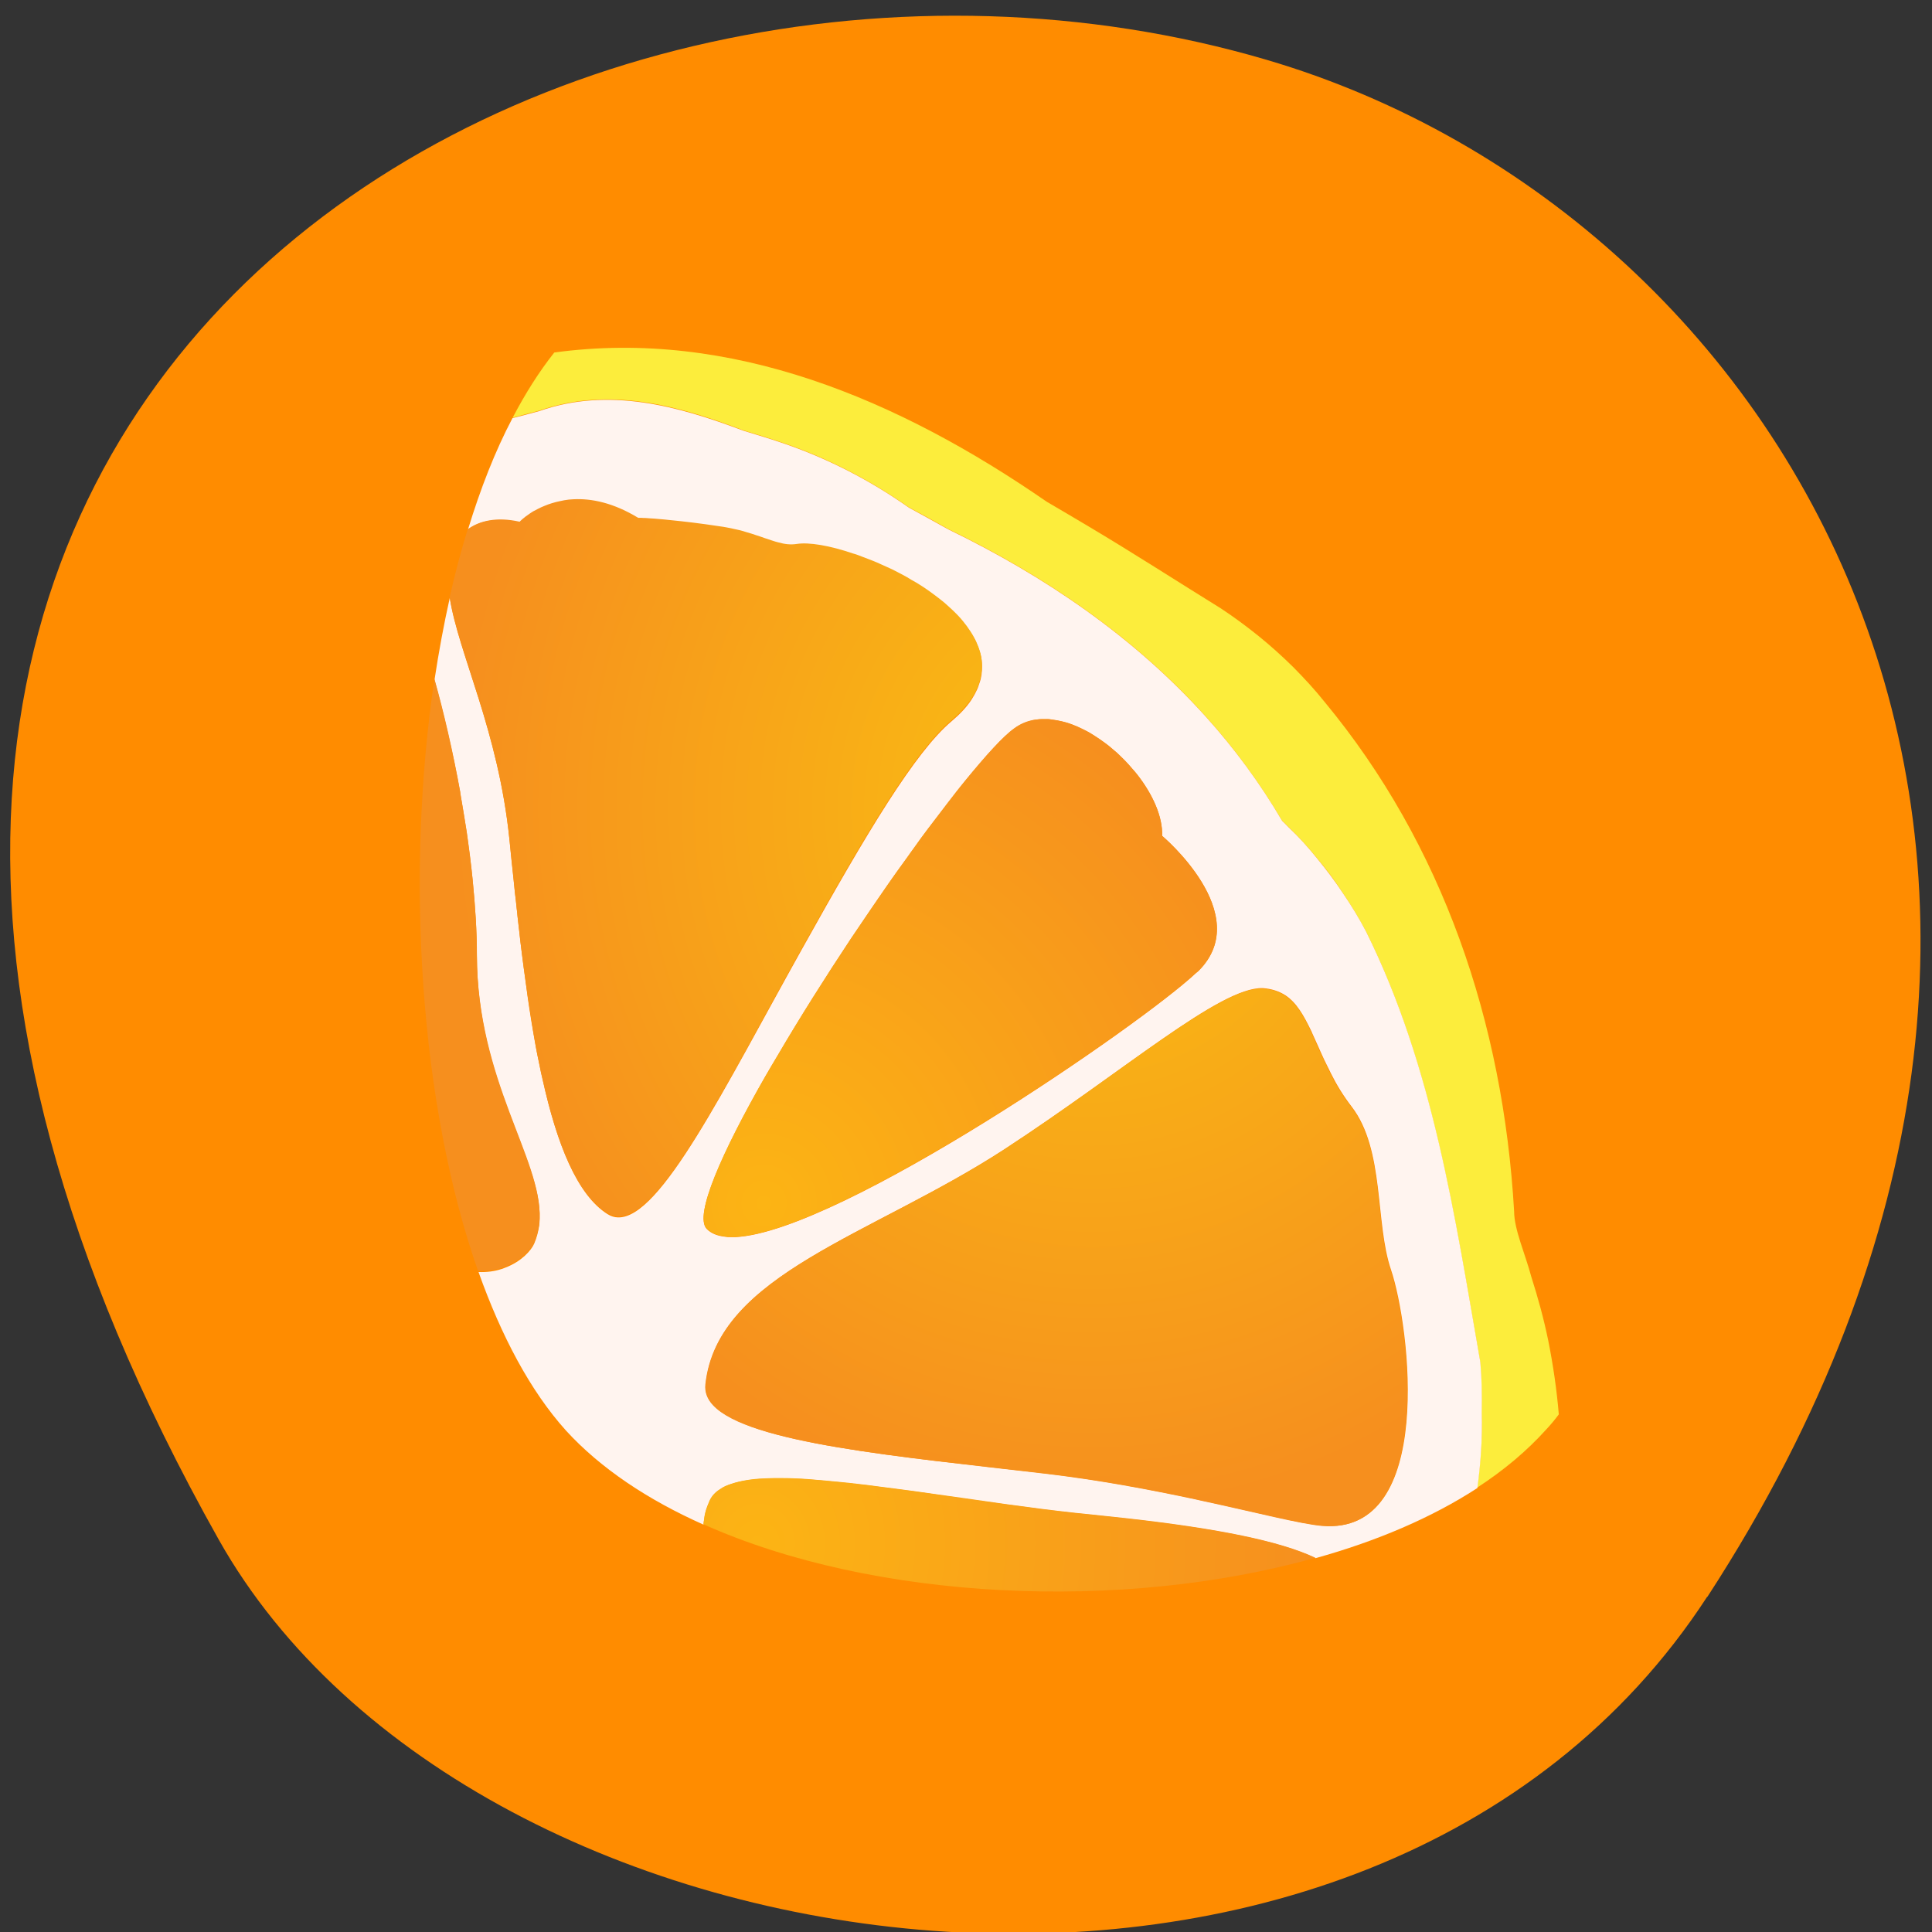 <svg xmlns="http://www.w3.org/2000/svg" viewBox="0 0 48 48" xmlns:xlink="http://www.w3.org/1999/xlink"><rect x="0" y="0" width="48" height="48" fill="#333333" stroke="none"/><defs><radialGradient id="0" gradientUnits="userSpaceOnUse" cx="268" cy="232.67" r="230" gradientTransform="matrix(0.069 0 0 0.076 8.644 2.398)"><stop stop-color="#fac012"/><stop offset="1" stop-color="#f68f1e"/></radialGradient><radialGradient id="1" gradientUnits="userSpaceOnUse" cx="-1470.83" cy="53.18" r="184.54" gradientTransform="matrix(-0.002 0.077 -0.075 -0.002 20.03 143.26)"><stop stop-color="#fcb414"/><stop offset="1" stop-color="#f68f1e"/></radialGradient><radialGradient id="2" gradientUnits="userSpaceOnUse" cx="-1321.42" cy="22.486" r="199.94" gradientTransform="matrix(-0.002 0.074 -0.069 -0.002 17.727 136.19)" xlink:href="#1"/></defs><path d="m 42.42 39.672 c 11.676 -17.957 2.254 -34.31 -10.965 -38.19 c -17.781 -5.223 -41.922 8.496 -26.02 36.77 c 6.324 11.234 28.66 14.207 36.977 1.422" fill="#ff8c00"/><path d="m 18.465 10.691 c 0.355 0.105 0.707 0.215 1.059 0.336 c 1.051 0.367 2.074 0.887 3.051 1.574 c 0.332 0.176 0.66 0.359 0.984 0.543 c 2.375 1.152 4.602 2.66 6.398 4.656 c 0.699 0.777 1.332 1.633 1.891 2.582 c 0.055 0.055 0.113 0.113 0.168 0.168 c 0.25 0.246 0.477 0.488 0.688 0.75 c 0.242 0.281 0.461 0.578 0.66 0.887 c 0.207 0.305 0.395 0.617 0.57 0.945 c 1.664 3.363 2.207 7.086 2.84 10.703 c 0.035 0.391 0.043 0.801 0.035 1.246 c 0.027 0.641 -0.027 1.27 -0.109 1.879 c 0.66 -0.43 1.234 -0.91 1.715 -1.445 c 0.113 -0.121 0.215 -0.242 0.313 -0.375 c -0.051 -0.609 -0.141 -1.23 -0.262 -1.832 c -0.109 -0.535 -0.254 -1.063 -0.422 -1.59 c -0.148 -0.559 -0.426 -1.172 -0.426 -1.621 c -0.273 -4.707 -1.777 -9.117 -4.707 -12.656 c -0.246 -0.309 -0.508 -0.59 -0.781 -0.867 c -0.277 -0.273 -0.559 -0.527 -0.859 -0.77 c -0.305 -0.246 -0.613 -0.473 -0.938 -0.688 c -1.086 -0.672 -2.156 -1.363 -3.242 -2.01 c -0.355 -0.215 -0.723 -0.426 -1.086 -0.641 c -3.684 -2.547 -7.848 -4.305 -12.234 -3.707 c -0.375 0.473 -0.719 1.016 -1.035 1.621 c 0.219 -0.063 0.438 -0.117 0.66 -0.176 c 1.723 -0.605 3.449 -0.133 5.07 0.488" fill="#fced3c"/><path d="m 17.48 37.879 c 0 -0.047 0.008 -0.086 0.016 -0.129 c 0.012 -0.109 0.039 -0.223 0.082 -0.332 c 0.016 -0.035 0.027 -0.074 0.047 -0.113 c 0.055 -0.121 0.145 -0.223 0.262 -0.297 c 0.043 -0.023 0.082 -0.055 0.133 -0.078 c 0.191 -0.09 0.438 -0.145 0.734 -0.176 c 0.074 -0.008 0.152 -0.016 0.227 -0.016 c 0.082 -0.008 0.164 -0.008 0.246 -0.008 c 0.043 0 0.082 0 0.133 0 c 0.129 0 0.266 0 0.41 0.008 c 0.098 0 0.195 0.008 0.289 0.016 c 0.152 0.008 0.305 0.023 0.461 0.039 c 0.102 0.008 0.215 0.023 0.324 0.031 c 0.164 0.016 0.336 0.039 0.508 0.055 c 0.117 0.012 0.234 0.027 0.352 0.043 c 0.059 0.008 0.117 0.016 0.176 0.023 c 0.117 0.016 0.242 0.031 0.367 0.047 c 0.309 0.039 0.617 0.082 0.941 0.129 c 0.516 0.078 1.035 0.152 1.574 0.223 c 0.199 0.031 0.398 0.055 0.602 0.082 c 0.605 0.086 1.211 0.156 1.809 0.215 c 0.305 0.031 0.59 0.063 0.875 0.094 c 2.211 0.25 3.758 0.559 4.637 0.977 c 1.504 -0.418 2.879 -1 4.02 -1.742 c 0.082 -0.613 0.129 -1.238 0.109 -1.879 c 0.008 -0.438 0 -0.855 -0.035 -1.246 c -0.633 -3.617 -1.168 -7.332 -2.84 -10.703 c -0.172 -0.328 -0.363 -0.641 -0.57 -0.945 c -0.203 -0.309 -0.426 -0.605 -0.66 -0.887 c -0.211 -0.262 -0.438 -0.512 -0.688 -0.75 c -0.055 -0.055 -0.109 -0.113 -0.168 -0.168 c -0.551 -0.941 -1.191 -1.805 -1.891 -2.582 c -1.797 -1.996 -4.02 -3.504 -6.398 -4.656 c -0.324 -0.184 -0.652 -0.359 -0.984 -0.543 c -0.977 -0.688 -2 -1.207 -3.051 -1.574 c -0.352 -0.121 -0.703 -0.23 -1.059 -0.336 c -1.621 -0.613 -3.348 -1.094 -5.07 -0.488 c -0.223 0.059 -0.441 0.121 -0.668 0.176 c -0.434 0.824 -0.797 1.758 -1.105 2.766 c 0.281 -0.207 0.707 -0.313 1.285 -0.168 c 0 0 0.086 -0.094 0.258 -0.207 c 0.043 -0.023 0.086 -0.055 0.125 -0.078 c 0.047 -0.02 0.098 -0.051 0.152 -0.074 c 0.055 -0.023 0.109 -0.047 0.172 -0.07 c 0.063 -0.023 0.125 -0.043 0.191 -0.059 c 0.035 -0.008 0.07 -0.016 0.102 -0.023 c 0.07 -0.016 0.145 -0.031 0.223 -0.039 c 0.039 -0.008 0.074 -0.008 0.117 -0.008 c 0.445 -0.023 0.988 0.086 1.605 0.457 c 0 0 0.027 0 0.078 0 c 0.027 0 0.055 0 0.094 0.008 c 0.063 0 0.145 0.008 0.234 0.016 c 0.078 0.008 0.164 0.016 0.262 0.023 c 0.047 0.008 0.098 0.008 0.152 0.016 c 0.316 0.031 0.727 0.078 1.207 0.152 c 0.125 0.016 0.234 0.039 0.344 0.063 c 0.113 0.023 0.207 0.047 0.305 0.074 c 0.094 0.031 0.18 0.055 0.262 0.086 c 0.082 0.031 0.156 0.055 0.23 0.074 c 0.113 0.039 0.215 0.07 0.313 0.102 c 0.164 0.039 0.309 0.063 0.461 0.039 c 0.301 -0.055 0.816 0.039 1.398 0.234 c 0.078 0.023 0.16 0.055 0.234 0.086 c 0.16 0.063 0.324 0.129 0.488 0.199 c 0.082 0.039 0.164 0.074 0.25 0.113 c 0.121 0.063 0.238 0.121 0.363 0.191 c 0.082 0.047 0.156 0.094 0.234 0.137 c 0.156 0.094 0.301 0.191 0.445 0.301 c 0.07 0.051 0.137 0.105 0.207 0.16 c 0.066 0.051 0.129 0.105 0.191 0.168 c 0.125 0.113 0.234 0.227 0.336 0.352 c 0.027 0.031 0.051 0.059 0.07 0.09 c 0.066 0.094 0.129 0.184 0.184 0.285 c 0.023 0.027 0.035 0.059 0.051 0.098 c 0.047 0.098 0.082 0.199 0.109 0.297 c 0.027 0.102 0.039 0.199 0.039 0.309 c 0 0.137 -0.012 0.273 -0.063 0.41 c -0.02 0.07 -0.047 0.141 -0.082 0.207 c -0.031 0.07 -0.074 0.137 -0.121 0.215 c -0.117 0.176 -0.281 0.352 -0.488 0.527 c -0.902 0.758 -2.098 2.75 -3.711 5.648 c -1.945 3.484 -3.52 6.711 -4.578 6.68 c -0.09 0 -0.18 -0.031 -0.262 -0.082 c -0.754 -0.477 -1.25 -1.723 -1.613 -3.344 c -0.023 -0.105 -0.051 -0.211 -0.07 -0.32 c -0.035 -0.16 -0.063 -0.328 -0.098 -0.488 c -0.02 -0.113 -0.039 -0.223 -0.059 -0.336 c -0.07 -0.398 -0.133 -0.809 -0.188 -1.238 c -0.035 -0.246 -0.063 -0.488 -0.098 -0.734 c -0.02 -0.184 -0.047 -0.375 -0.066 -0.559 c -0.016 -0.121 -0.027 -0.25 -0.043 -0.375 c -0.004 -0.059 -0.012 -0.121 -0.02 -0.188 c -0.012 -0.125 -0.027 -0.254 -0.043 -0.383 c -0.012 -0.133 -0.027 -0.254 -0.039 -0.383 c -0.035 -0.313 -0.07 -0.637 -0.098 -0.949 c -0.273 -2.711 -1.262 -4.602 -1.484 -6.01 c -0.148 0.66 -0.273 1.34 -0.379 2.035 c 0.23 0.832 0.457 1.797 0.641 2.805 c 0 0.008 0 0.008 0 0.016 c 0.055 0.32 0.109 0.641 0.16 0.969 c 0.055 0.398 0.109 0.797 0.148 1.191 c 0.063 0.637 0.105 1.262 0.105 1.875 c 0.004 3.133 1.613 5.066 1.559 6.543 c 0 0.055 -0.008 0.105 -0.012 0.16 c -0.023 0.152 -0.063 0.305 -0.125 0.449 c -0.07 0.16 -0.309 0.438 -0.707 0.59 c -0.027 0.008 -0.051 0.023 -0.078 0.031 c -0.004 0 -0.02 0.008 -0.027 0.008 c -0.164 0.055 -0.355 0.082 -0.57 0.074 c 0.566 1.59 1.285 2.953 2.172 3.938 c 0.859 0.941 2.043 1.727 3.422 2.34 m 14.449 -13.156 c 0.281 0.184 0.457 0.5 0.645 0.887 c 0.008 0.016 0.016 0.031 0.02 0.047 c 0.051 0.105 0.098 0.223 0.152 0.336 c 0.027 0.063 0.055 0.121 0.082 0.184 c 0.043 0.102 0.09 0.191 0.137 0.289 c 0.035 0.063 0.063 0.133 0.098 0.199 c 0.137 0.277 0.309 0.559 0.516 0.828 c 0.824 1.07 0.578 2.879 0.977 4.051 c 0.473 1.398 1.117 6.609 -1.707 6.359 c -0.535 -0.047 -1.613 -0.328 -3.01 -0.629 c -0.051 -0.008 -0.09 -0.023 -0.137 -0.031 c -1.102 -0.234 -2.387 -0.48 -3.762 -0.641 c -3.586 -0.414 -7.332 -0.742 -8.219 -1.695 c -0.145 -0.152 -0.215 -0.328 -0.191 -0.52 c 0.293 -2.738 4.129 -3.691 7.441 -5.848 c 2.957 -1.926 5.332 -4.02 6.398 -3.992 c 0.219 0.016 0.406 0.078 0.559 0.176 m -12.91 2.01 c 0.098 -0.168 0.195 -0.336 0.297 -0.504 c 0.551 -0.941 1.184 -1.941 1.828 -2.914 c 0.297 -0.441 0.59 -0.879 0.879 -1.289 c 0.172 -0.254 0.352 -0.5 0.523 -0.734 c 0.117 -0.16 0.227 -0.313 0.336 -0.469 c 0.109 -0.152 0.223 -0.297 0.332 -0.441 c 0.109 -0.145 0.211 -0.281 0.316 -0.414 c 0.148 -0.199 0.301 -0.391 0.445 -0.566 c 0.523 -0.641 0.957 -1.113 1.223 -1.305 c 0.145 -0.102 0.305 -0.168 0.469 -0.207 c 0.066 -0.016 0.145 -0.023 0.219 -0.023 c 0.027 0 0.047 0 0.074 0 c 0.031 0 0.051 0 0.078 0 c 0.027 0 0.047 0 0.074 0.008 c 0.047 0.008 0.105 0.016 0.152 0.023 c 0.074 0.016 0.152 0.031 0.234 0.055 c 0.047 0.016 0.102 0.031 0.148 0.051 c 0.078 0.031 0.152 0.063 0.234 0.102 c 0.078 0.039 0.152 0.074 0.227 0.121 c 0.152 0.094 0.297 0.191 0.441 0.305 c 0.066 0.055 0.137 0.117 0.207 0.176 c 0.137 0.125 0.262 0.254 0.375 0.391 c 0.043 0.047 0.078 0.094 0.117 0.137 c 0.387 0.492 0.641 1.051 0.625 1.531 c 0 0 2.313 1.934 0.91 3.348 c -0.023 0.023 -0.043 0.039 -0.07 0.059 c -1.355 1.277 -8.832 6.422 -11.43 6.559 c -0.047 0 -0.09 0 -0.137 0 c -0.043 0 -0.082 0 -0.125 -0.008 c -0.199 -0.02 -0.355 -0.082 -0.465 -0.195 c -0.316 -0.332 0.371 -1.883 1.461 -3.793" fill="#fff4ef"/><g fill="url(#0)"><path d="m 24.965 28.547 c -3.313 2.16 -7.145 3.109 -7.441 5.848 c -0.02 0.191 0.047 0.367 0.191 0.52 c 0.887 0.945 4.633 1.273 8.219 1.695 c 1.375 0.16 2.66 0.406 3.762 0.641 c 0.047 0.008 0.09 0.023 0.137 0.031 c 1.395 0.301 2.473 0.582 3.01 0.629 c 2.824 0.242 2.176 -4.961 1.703 -6.359 c -0.398 -1.172 -0.145 -2.98 -0.977 -4.051 c -0.211 -0.277 -0.379 -0.551 -0.516 -0.828 c -0.035 -0.066 -0.066 -0.129 -0.094 -0.199 c -0.051 -0.098 -0.09 -0.195 -0.141 -0.289 c -0.027 -0.063 -0.055 -0.121 -0.082 -0.184 c -0.047 -0.113 -0.102 -0.23 -0.148 -0.336 c -0.008 -0.016 -0.016 -0.031 -0.023 -0.047 c -0.18 -0.391 -0.363 -0.703 -0.645 -0.887 c -0.16 -0.098 -0.336 -0.16 -0.57 -0.168 c -1.051 -0.031 -3.438 2.059 -6.387 3.984"/><path d="m 11.621 13.145 c -0.168 0.543 -0.316 1.109 -0.449 1.688 c 0.223 1.406 1.203 3.305 1.484 6.01 c 0.035 0.316 0.063 0.637 0.098 0.949 c 0.012 0.129 0.027 0.254 0.039 0.383 c 0.016 0.129 0.031 0.25 0.043 0.383 c 0.008 0.059 0.016 0.121 0.02 0.191 c 0.016 0.121 0.027 0.25 0.043 0.371 c 0.02 0.191 0.039 0.375 0.066 0.559 c 0.027 0.246 0.063 0.492 0.098 0.734 c 0.055 0.422 0.125 0.832 0.188 1.238 c 0.02 0.113 0.039 0.23 0.059 0.336 c 0.027 0.168 0.063 0.328 0.098 0.488 c 0.02 0.109 0.043 0.215 0.07 0.324 c 0.355 1.617 0.852 2.863 1.613 3.34 c 0.082 0.051 0.172 0.074 0.262 0.082 c 1.059 0.039 2.641 -3.195 4.578 -6.68 c 1.613 -2.898 2.809 -4.891 3.711 -5.648 c 0.207 -0.176 0.371 -0.352 0.488 -0.527 c 0.047 -0.07 0.09 -0.137 0.121 -0.215 c 0.035 -0.066 0.063 -0.137 0.082 -0.207 c 0.043 -0.137 0.063 -0.273 0.063 -0.41 c 0 -0.102 -0.012 -0.207 -0.039 -0.309 c -0.027 -0.098 -0.063 -0.195 -0.109 -0.297 c -0.016 -0.031 -0.035 -0.059 -0.051 -0.098 c -0.055 -0.102 -0.117 -0.191 -0.184 -0.285 c -0.02 -0.027 -0.051 -0.059 -0.07 -0.09 c -0.094 -0.121 -0.211 -0.238 -0.336 -0.352 c -0.063 -0.055 -0.125 -0.117 -0.191 -0.168 c -0.07 -0.055 -0.137 -0.109 -0.207 -0.16 c -0.145 -0.109 -0.289 -0.207 -0.445 -0.301 c -0.078 -0.043 -0.16 -0.09 -0.234 -0.137 c -0.117 -0.066 -0.242 -0.129 -0.363 -0.191 c -0.086 -0.039 -0.168 -0.074 -0.25 -0.113 c -0.164 -0.078 -0.324 -0.137 -0.488 -0.199 c -0.082 -0.031 -0.156 -0.063 -0.234 -0.082 c -0.582 -0.199 -1.098 -0.285 -1.398 -0.238 c -0.152 0.023 -0.297 0.008 -0.461 -0.039 c -0.098 -0.023 -0.199 -0.063 -0.313 -0.098 c -0.074 -0.023 -0.148 -0.055 -0.23 -0.078 c -0.082 -0.031 -0.172 -0.055 -0.262 -0.082 c -0.09 -0.031 -0.191 -0.055 -0.305 -0.078 c -0.109 -0.023 -0.219 -0.047 -0.344 -0.063 c -0.484 -0.074 -0.891 -0.121 -1.207 -0.152 c -0.055 -0.008 -0.105 -0.008 -0.152 -0.016 c -0.098 -0.008 -0.184 -0.016 -0.262 -0.023 c -0.094 -0.008 -0.172 -0.008 -0.234 -0.016 c -0.031 0 -0.066 0 -0.094 -0.004 c -0.051 0 -0.078 0 -0.078 0 c -0.617 -0.375 -1.16 -0.484 -1.605 -0.461 c -0.043 0 -0.082 0.008 -0.117 0.008 c -0.078 0.008 -0.152 0.023 -0.223 0.039 c -0.031 0.008 -0.066 0.016 -0.102 0.023 c -0.066 0.016 -0.129 0.039 -0.191 0.059 c -0.063 0.023 -0.117 0.047 -0.172 0.07 c -0.055 0.023 -0.105 0.055 -0.152 0.078 c -0.047 0.02 -0.09 0.051 -0.125 0.074 c -0.172 0.113 -0.258 0.207 -0.258 0.207 c -0.57 -0.129 -1 -0.023 -1.285 0.184"/></g><path d="m 18.02 30.723 c 0.043 0.008 0.082 0.008 0.125 0.008 c 0.043 0 0.09 0 0.137 0 c 2.598 -0.137 10.07 -5.289 11.43 -6.559 c 0.027 -0.02 0.047 -0.043 0.07 -0.059 c 1.402 -1.406 -0.91 -3.348 -0.91 -3.348 c 0.016 -0.48 -0.238 -1.039 -0.625 -1.531 c -0.031 -0.043 -0.074 -0.09 -0.117 -0.137 c -0.113 -0.137 -0.246 -0.266 -0.375 -0.391 c -0.07 -0.059 -0.141 -0.121 -0.207 -0.176 c -0.145 -0.113 -0.289 -0.211 -0.441 -0.305 c -0.074 -0.047 -0.148 -0.082 -0.227 -0.121 c -0.074 -0.039 -0.148 -0.07 -0.234 -0.102 c -0.047 -0.02 -0.102 -0.035 -0.148 -0.051 c -0.078 -0.023 -0.152 -0.039 -0.234 -0.055 c -0.047 -0.008 -0.105 -0.016 -0.152 -0.023 c -0.027 0 -0.047 -0.008 -0.074 -0.008 c -0.027 0 -0.047 0 -0.078 0 c -0.027 0 -0.047 0 -0.074 0 c -0.074 0 -0.145 0.016 -0.219 0.023 c -0.164 0.031 -0.324 0.098 -0.469 0.207 c -0.273 0.191 -0.699 0.664 -1.223 1.305 c -0.145 0.176 -0.289 0.367 -0.445 0.566 c -0.105 0.137 -0.207 0.277 -0.316 0.414 c -0.109 0.145 -0.223 0.289 -0.332 0.441 c -0.109 0.156 -0.227 0.309 -0.336 0.469 c -0.172 0.234 -0.344 0.48 -0.523 0.734 c -0.289 0.418 -0.582 0.855 -0.879 1.289 c -0.645 0.973 -1.277 1.973 -1.828 2.914 c -0.102 0.168 -0.199 0.336 -0.297 0.504 c -1.09 1.902 -1.777 3.461 -1.461 3.793 c 0.109 0.113 0.266 0.176 0.465 0.195" fill="url(#1)"/><path d="m 27.17 37.633 c -0.598 -0.059 -1.203 -0.129 -1.809 -0.215 c -0.199 -0.027 -0.402 -0.051 -0.602 -0.082 c -0.539 -0.078 -1.059 -0.152 -1.574 -0.223 c -0.324 -0.047 -0.633 -0.09 -0.941 -0.129 c -0.125 -0.016 -0.242 -0.031 -0.367 -0.047 c -0.059 -0.008 -0.117 -0.016 -0.176 -0.023 c -0.117 -0.016 -0.234 -0.031 -0.352 -0.043 c -0.172 -0.023 -0.344 -0.039 -0.508 -0.055 c -0.109 -0.008 -0.223 -0.023 -0.324 -0.031 c -0.156 -0.016 -0.316 -0.023 -0.461 -0.039 c -0.094 -0.008 -0.199 -0.008 -0.289 -0.016 c -0.145 -0.008 -0.281 -0.008 -0.41 -0.008 c -0.043 0 -0.09 0 -0.133 0 c -0.082 0 -0.164 0.008 -0.246 0.008 c -0.082 0.008 -0.16 0.008 -0.227 0.016 c -0.297 0.031 -0.543 0.094 -0.734 0.176 c -0.051 0.023 -0.09 0.047 -0.133 0.078 c -0.121 0.074 -0.211 0.176 -0.262 0.297 c -0.012 0.039 -0.031 0.078 -0.047 0.117 c -0.043 0.113 -0.07 0.219 -0.082 0.328 c -0.008 0.043 -0.008 0.082 -0.016 0.129 c 4.25 1.902 10.406 2.18 15.203 0.832 c -0.879 -0.418 -2.426 -0.727 -4.637 -0.977 c -0.285 -0.031 -0.57 -0.063 -0.875 -0.094" fill="url(#2)"/><path d="m 12.457 31.504 c 0.008 0 0.023 -0.008 0.027 -0.008 c 0.027 -0.008 0.055 -0.016 0.078 -0.031 c 0.391 -0.152 0.633 -0.426 0.707 -0.586 c 0.063 -0.148 0.102 -0.301 0.125 -0.453 c 0.004 -0.055 0.012 -0.105 0.012 -0.16 c 0.055 -1.477 -1.547 -3.41 -1.559 -6.543 c 0 -0.613 -0.043 -1.238 -0.105 -1.871 c -0.039 -0.398 -0.09 -0.797 -0.148 -1.195 c -0.051 -0.328 -0.105 -0.648 -0.16 -0.969 c 0 -0.008 0 -0.008 0 -0.016 c -0.184 -1.01 -0.406 -1.973 -0.641 -2.805 c -0.727 4.906 -0.363 10.594 1.086 14.715 c 0.215 0 0.406 -0.023 0.578 -0.078" fill="url(#0)"/></svg>